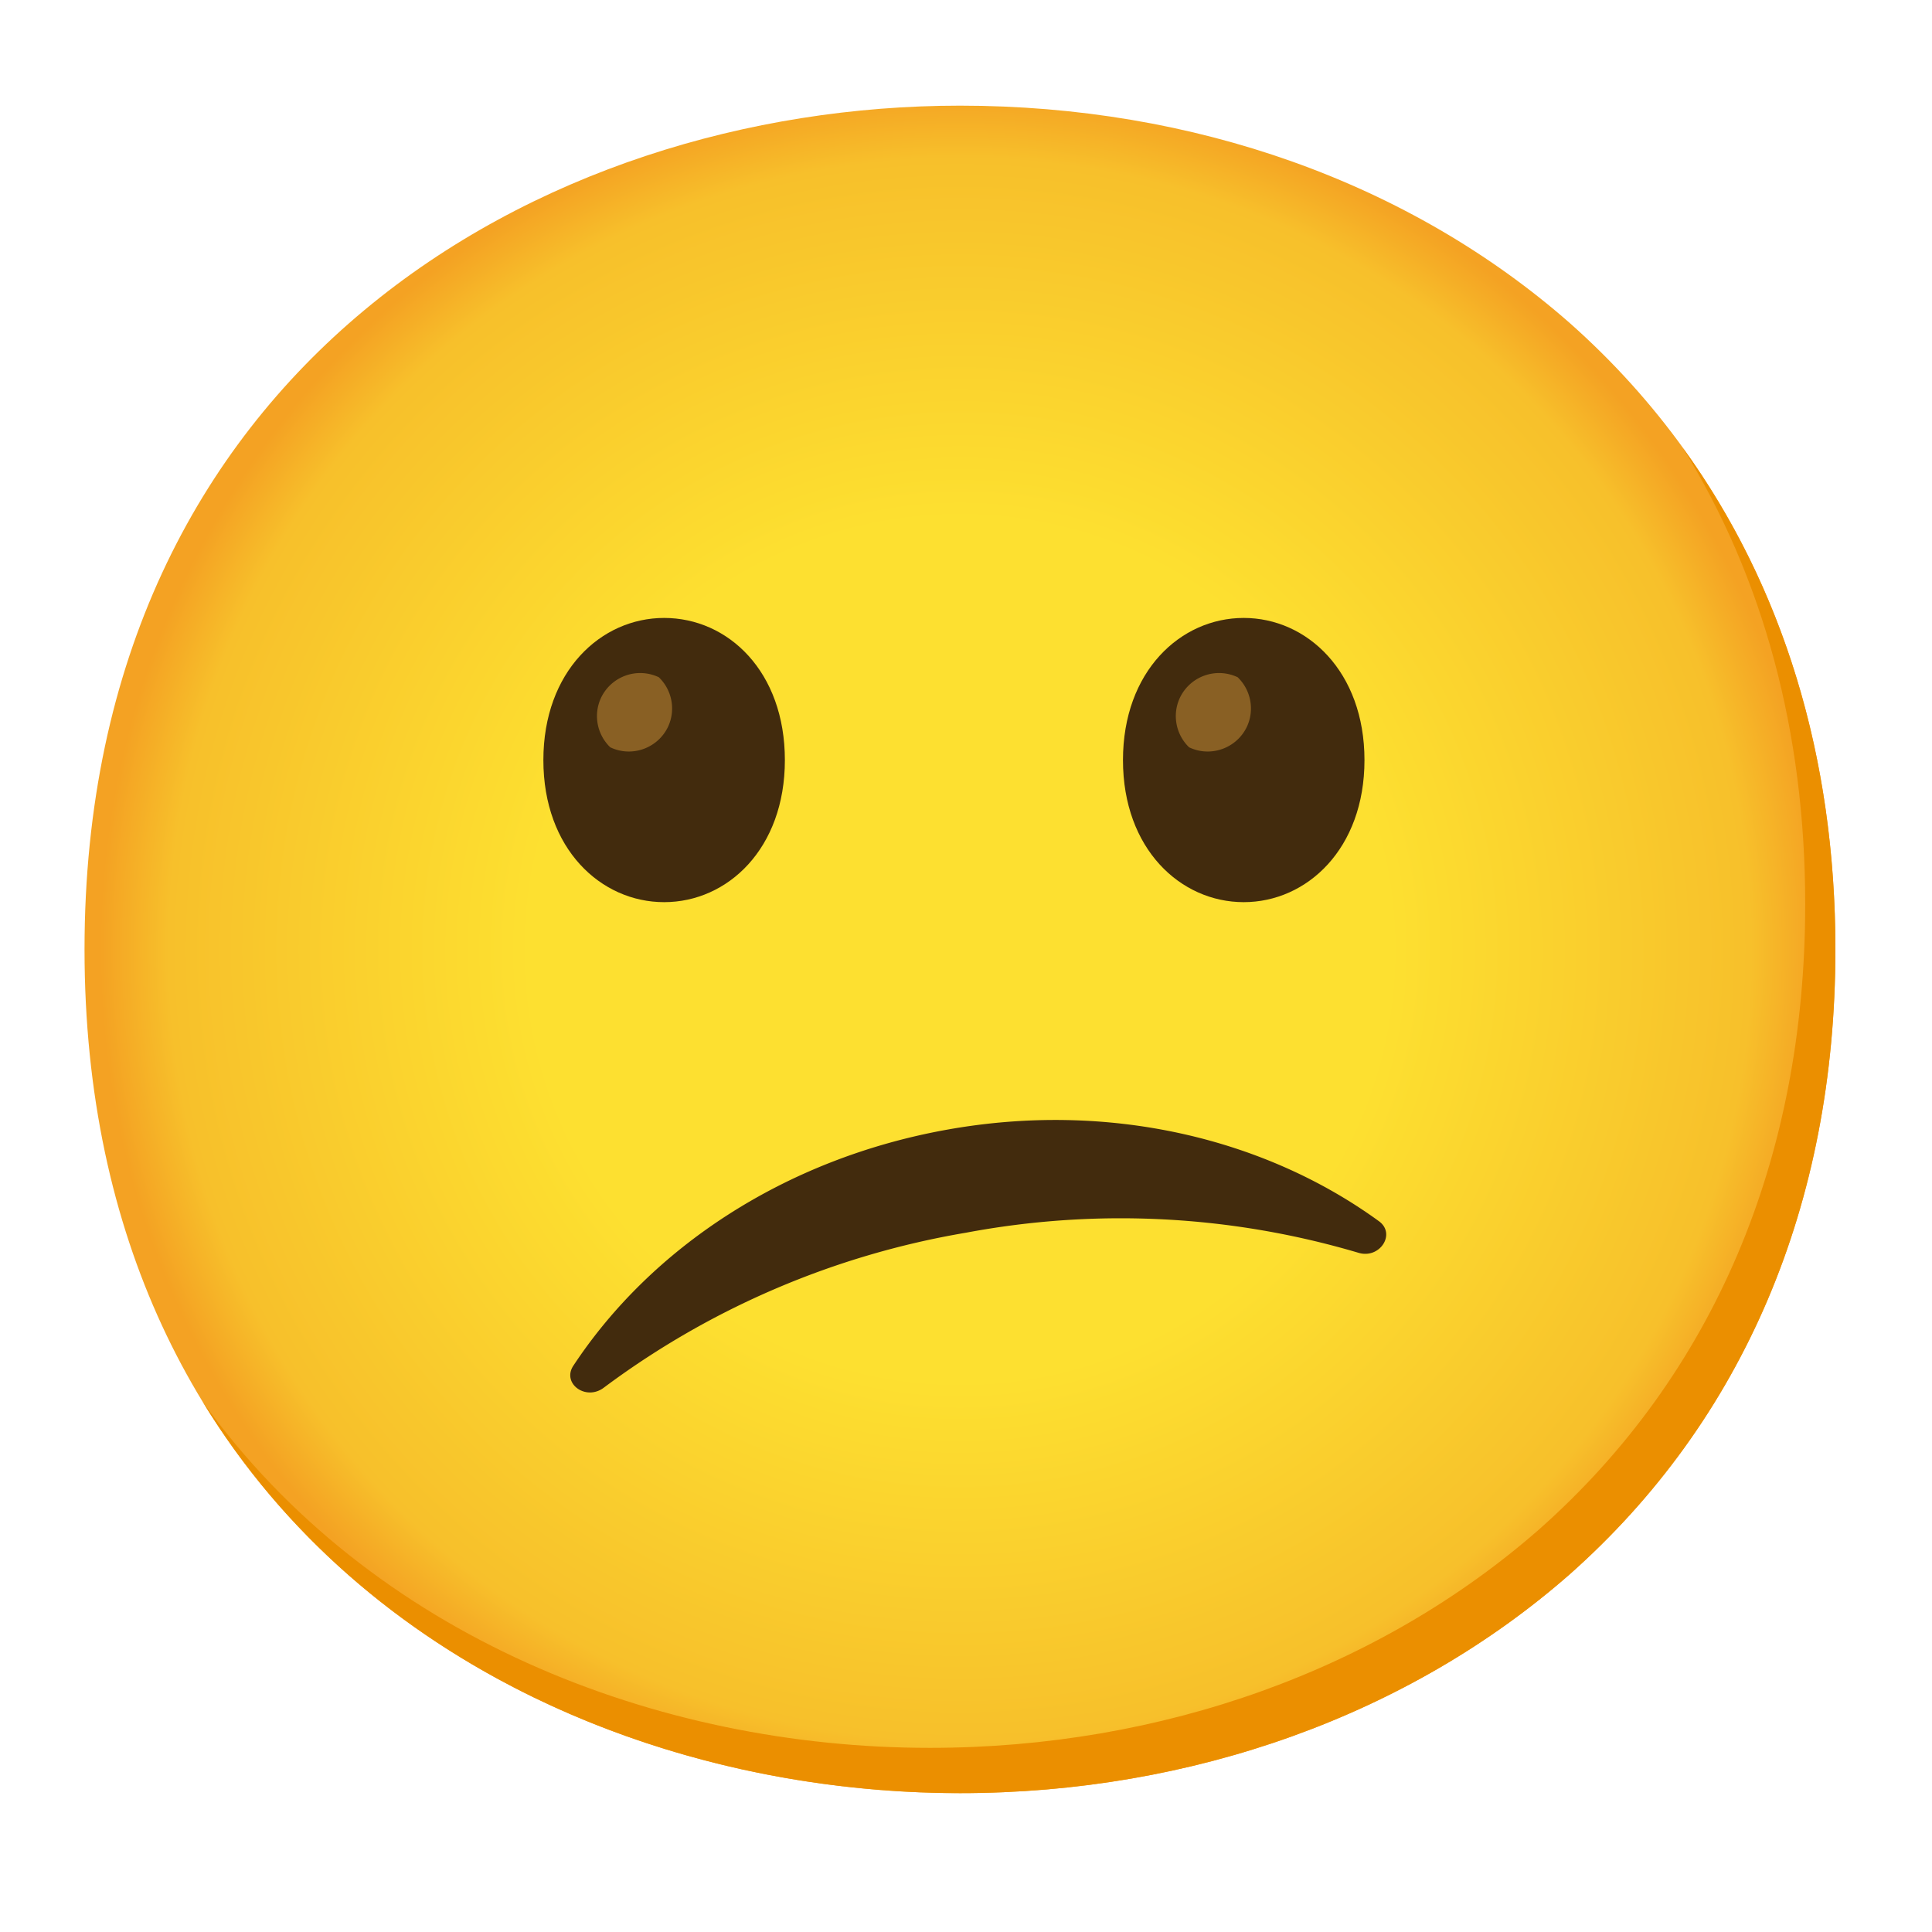 <svg xmlns="http://www.w3.org/2000/svg" viewBox="0 0 128 128" width="128" height="128" style="enable-background:new 0 0 128 128" xml:space="preserve"><radialGradient id="a" cx="63.6" cy="1400.9" r="56.96" gradientTransform="translate(0 -1338)" gradientUnits="userSpaceOnUse"><stop offset=".5" style="stop-color:#fde030"/><stop offset=".92" style="stop-color:#f7c02b"/><stop offset="1" style="stop-color:#f4a223"/></radialGradient><path style="fill:url(#a)" d="M63.6 118.8c-27.9 0-58-17.5-58-55.9S35.7 7 63.6 7c15.5 0 29.8 5.1 40.4 14.4 11.5 10.2 17.6 24.6 17.6 41.5s-6.1 31.2-17.6 41.4c-10.6 9.3-25 14.5-40.4 14.5z"/><path style="fill:#eb8f00" d="M111.49 29.67c5.33 8.6 8.11 18.84 8.11 30.23 0 16.9-6.1 31.2-17.6 41.4-10.6 9.3-25 14.5-40.4 14.5-18.06 0-37-7.35-48.18-22.94 10.76 17.66 31 25.94 50.18 25.94 15.4 0 29.8-5.2 40.4-14.5 11.5-10.2 17.6-24.5 17.6-41.4 0-12.74-3.47-24.06-10.11-33.23z"/><path style="fill:#422b0d" d="M44 40.94c-4.19 0-8 3.54-8 9.42s3.81 9.41 8 9.41c4.2 0 8-3.54 8-9.41s-3.76-9.42-8-9.42z"/><path style="fill:#896024" d="M43.65 44.87a2.874 2.874 0 0 0-3.82 1.34c-.53 1.11-.29 2.44.6 3.3 1.42.68 3.13.08 3.82-1.34.53-1.11.29-2.44-.6-3.3z"/><path style="fill:#422b0d" d="M82.4 40.94c-4.19 0-8 3.54-8 9.42s3.81 9.41 8 9.41c4.19 0 8-3.54 8-9.41s-3.81-9.42-8-9.42z"/><path style="fill:#896024" d="M82 44.87a2.874 2.874 0 0 0-3.82 1.34c-.53 1.11-.29 2.44.6 3.3 1.42.68 3.13.08 3.82-1.34.53-1.11.29-2.44-.6-3.3z"/><path style="fill:#422b0d" d="M40 91.94c7.07-5.28 15.3-8.8 24-10.27A55.408 55.408 0 0 1 90 83c1.41.43 2.51-1.25 1.36-2.09-7.53-5.48-17.89-8-28.65-6.06S43.13 82.7 38 90.46c-.81 1.18.8 2.38 2 1.48z"/></svg>
